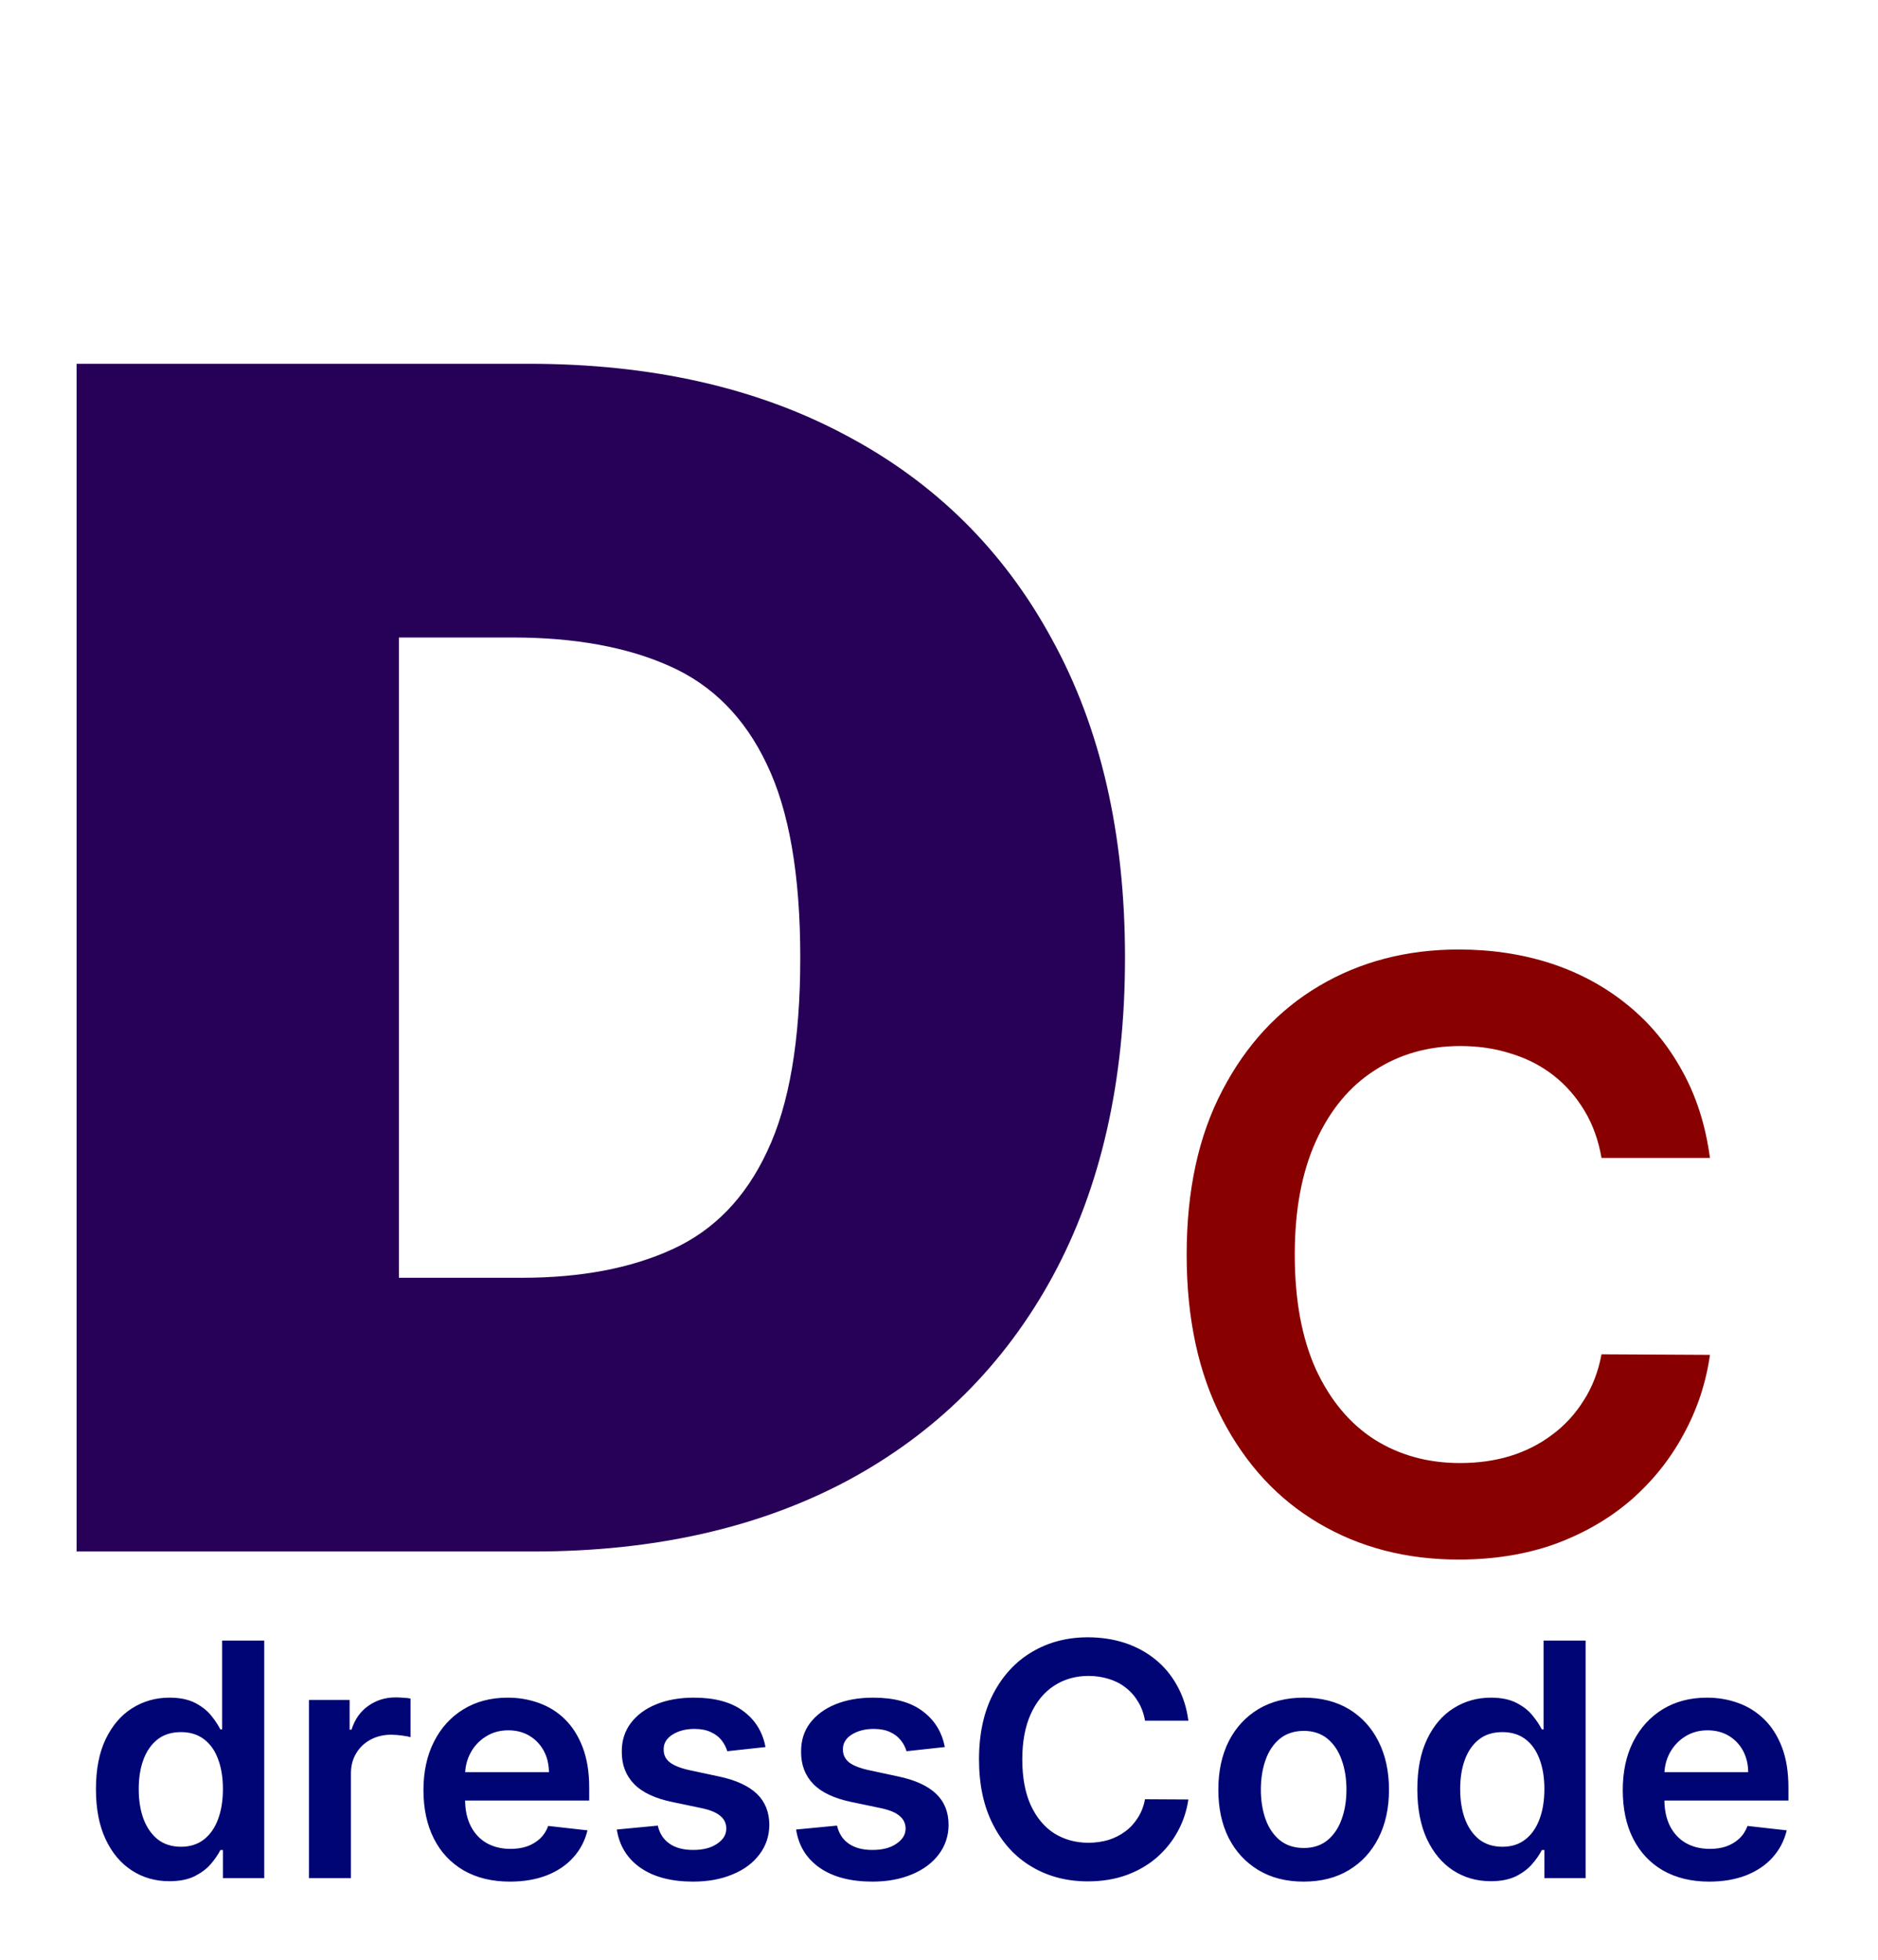 <svg width="23" height="24" viewBox="0 0 23 24" fill="none" xmlns="http://www.w3.org/2000/svg">
<path d="M6.534 19H0.938V4.455H6.477C7.973 4.455 9.266 4.746 10.355 5.328C11.449 5.906 12.292 6.739 12.883 7.828C13.48 8.912 13.778 10.212 13.778 11.727C13.778 13.242 13.482 14.544 12.891 15.633C12.299 16.718 11.461 17.551 10.376 18.134C9.292 18.711 8.011 19 6.534 19ZM4.886 15.648H6.392C7.112 15.648 7.725 15.532 8.232 15.3C8.743 15.068 9.131 14.668 9.396 14.099C9.666 13.531 9.801 12.741 9.801 11.727C9.801 10.714 9.664 9.923 9.389 9.355C9.119 8.787 8.722 8.387 8.196 8.155C7.675 7.923 7.036 7.807 6.278 7.807H4.886V15.648Z" fill="#270058"/>
<path d="M20.942 14.181H19.614C19.576 13.963 19.507 13.77 19.405 13.602C19.303 13.432 19.176 13.287 19.025 13.169C18.873 13.051 18.701 12.962 18.506 12.903C18.315 12.841 18.108 12.81 17.885 12.81C17.49 12.81 17.139 12.91 16.834 13.109C16.528 13.305 16.289 13.594 16.116 13.975C15.944 14.354 15.857 14.817 15.857 15.364C15.857 15.92 15.944 16.389 16.116 16.77C16.292 17.149 16.531 17.435 16.834 17.629C17.139 17.821 17.488 17.917 17.881 17.917C18.099 17.917 18.303 17.889 18.492 17.832C18.684 17.773 18.856 17.686 19.007 17.572C19.161 17.459 19.29 17.319 19.394 17.153C19.501 16.988 19.574 16.798 19.614 16.585L20.942 16.592C20.893 16.938 20.785 17.262 20.619 17.565C20.456 17.868 20.242 18.136 19.977 18.368C19.711 18.598 19.401 18.777 19.046 18.908C18.691 19.035 18.297 19.099 17.864 19.099C17.224 19.099 16.654 18.951 16.152 18.655C15.65 18.36 15.255 17.932 14.966 17.374C14.677 16.815 14.533 16.145 14.533 15.364C14.533 14.58 14.678 13.91 14.97 13.354C15.261 12.795 15.657 12.368 16.159 12.072C16.661 11.776 17.229 11.628 17.864 11.628C18.268 11.628 18.645 11.685 18.993 11.798C19.341 11.912 19.651 12.079 19.923 12.299C20.195 12.517 20.419 12.784 20.595 13.102C20.772 13.416 20.888 13.776 20.942 14.181Z" fill="#880000"/>
<path d="M2.074 23.038C1.902 23.038 1.749 22.994 1.614 22.906C1.478 22.818 1.371 22.69 1.293 22.523C1.214 22.355 1.175 22.151 1.175 21.912C1.175 21.669 1.214 21.465 1.294 21.298C1.375 21.131 1.483 21.004 1.619 20.919C1.756 20.833 1.908 20.79 2.075 20.79C2.203 20.79 2.308 20.812 2.391 20.855C2.473 20.898 2.538 20.949 2.587 21.01C2.635 21.07 2.672 21.126 2.699 21.179H2.72V20.091H3.236V23H2.73V22.656H2.699C2.672 22.709 2.634 22.766 2.584 22.825C2.534 22.884 2.467 22.934 2.385 22.976C2.303 23.017 2.199 23.038 2.074 23.038ZM2.217 22.616C2.326 22.616 2.419 22.587 2.496 22.528C2.572 22.469 2.631 22.386 2.67 22.28C2.71 22.174 2.73 22.05 2.73 21.909C2.73 21.768 2.71 21.645 2.67 21.541C2.632 21.437 2.574 21.356 2.497 21.298C2.421 21.241 2.328 21.212 2.217 21.212C2.103 21.212 2.007 21.241 1.93 21.301C1.854 21.361 1.796 21.443 1.757 21.548C1.718 21.653 1.699 21.774 1.699 21.909C1.699 22.046 1.718 22.167 1.757 22.274C1.797 22.38 1.855 22.464 1.932 22.526C2.009 22.586 2.105 22.616 2.217 22.616ZM3.784 23V20.818H4.282V21.182H4.305C4.345 21.056 4.413 20.959 4.51 20.891C4.607 20.822 4.718 20.787 4.843 20.787C4.872 20.787 4.904 20.788 4.939 20.791C4.975 20.793 5.004 20.796 5.028 20.801V21.274C5.006 21.267 4.972 21.26 4.924 21.254C4.878 21.248 4.833 21.244 4.789 21.244C4.696 21.244 4.611 21.265 4.537 21.305C4.463 21.345 4.404 21.401 4.362 21.472C4.319 21.543 4.298 21.625 4.298 21.717V23H3.784ZM6.246 23.043C6.027 23.043 5.838 22.997 5.679 22.906C5.521 22.814 5.399 22.685 5.314 22.517C5.229 22.349 5.186 22.15 5.186 21.922C5.186 21.697 5.229 21.5 5.314 21.331C5.4 21.16 5.52 21.028 5.675 20.933C5.829 20.838 6.01 20.79 6.219 20.79C6.353 20.79 6.48 20.812 6.599 20.855C6.72 20.898 6.826 20.964 6.918 21.054C7.01 21.144 7.083 21.259 7.136 21.398C7.189 21.536 7.216 21.701 7.216 21.892V22.05H5.428V21.703H6.723C6.722 21.605 6.701 21.517 6.659 21.44C6.617 21.363 6.559 21.302 6.484 21.257C6.411 21.213 6.324 21.19 6.226 21.19C6.121 21.19 6.028 21.216 5.949 21.267C5.869 21.317 5.807 21.384 5.763 21.466C5.719 21.547 5.697 21.637 5.696 21.734V22.037C5.696 22.164 5.719 22.273 5.766 22.364C5.812 22.454 5.877 22.523 5.96 22.571C6.044 22.618 6.141 22.642 6.253 22.642C6.328 22.642 6.395 22.632 6.456 22.611C6.517 22.589 6.569 22.557 6.614 22.516C6.658 22.474 6.692 22.422 6.714 22.361L7.195 22.415C7.164 22.542 7.107 22.652 7.021 22.747C6.937 22.841 6.829 22.914 6.697 22.966C6.566 23.017 6.415 23.043 6.246 23.043ZM9.375 21.395L8.907 21.446C8.893 21.399 8.87 21.354 8.837 21.312C8.805 21.271 8.761 21.237 8.706 21.212C8.651 21.186 8.584 21.173 8.505 21.173C8.398 21.173 8.308 21.197 8.235 21.243C8.163 21.289 8.127 21.349 8.128 21.423C8.127 21.487 8.15 21.538 8.198 21.578C8.246 21.618 8.326 21.651 8.436 21.676L8.809 21.756C9.015 21.8 9.168 21.871 9.269 21.967C9.37 22.064 9.421 22.19 9.422 22.347C9.421 22.484 9.381 22.605 9.301 22.71C9.223 22.814 9.114 22.896 8.973 22.954C8.833 23.013 8.672 23.043 8.49 23.043C8.223 23.043 8.008 22.987 7.846 22.875C7.683 22.762 7.586 22.606 7.554 22.405L8.056 22.357C8.078 22.455 8.127 22.529 8.201 22.579C8.274 22.63 8.371 22.655 8.489 22.655C8.611 22.655 8.709 22.63 8.783 22.579C8.858 22.529 8.895 22.467 8.895 22.393C8.895 22.331 8.871 22.279 8.823 22.239C8.775 22.198 8.702 22.167 8.601 22.145L8.229 22.067C8.02 22.023 7.865 21.95 7.765 21.847C7.664 21.742 7.614 21.611 7.615 21.452C7.614 21.317 7.651 21.201 7.725 21.102C7.8 21.003 7.903 20.926 8.036 20.872C8.169 20.817 8.323 20.79 8.498 20.79C8.753 20.79 8.954 20.844 9.101 20.953C9.249 21.062 9.34 21.209 9.375 21.395ZM11.571 21.395L11.102 21.446C11.089 21.399 11.066 21.354 11.032 21.312C11 21.271 10.957 21.237 10.902 21.212C10.847 21.186 10.78 21.173 10.7 21.173C10.593 21.173 10.503 21.197 10.43 21.243C10.358 21.289 10.323 21.349 10.323 21.423C10.323 21.487 10.346 21.538 10.393 21.578C10.441 21.618 10.521 21.651 10.632 21.676L11.004 21.756C11.21 21.8 11.364 21.871 11.464 21.967C11.566 22.064 11.617 22.19 11.617 22.347C11.617 22.484 11.576 22.605 11.497 22.71C11.418 22.814 11.309 22.896 11.169 22.954C11.028 23.013 10.867 23.043 10.686 23.043C10.419 23.043 10.204 22.987 10.041 22.875C9.878 22.762 9.781 22.606 9.75 22.405L10.251 22.357C10.274 22.455 10.322 22.529 10.396 22.579C10.47 22.63 10.566 22.655 10.684 22.655C10.806 22.655 10.905 22.63 10.978 22.579C11.053 22.529 11.091 22.467 11.091 22.393C11.091 22.331 11.066 22.279 11.018 22.239C10.971 22.198 10.897 22.167 10.796 22.145L10.424 22.067C10.215 22.023 10.06 21.95 9.96 21.847C9.859 21.742 9.81 21.611 9.811 21.452C9.81 21.317 9.846 21.201 9.92 21.102C9.995 21.003 10.099 20.926 10.231 20.872C10.365 20.817 10.519 20.79 10.693 20.79C10.948 20.79 11.15 20.844 11.296 20.953C11.444 21.062 11.536 21.209 11.571 21.395ZM14.554 21.072H14.023C14.008 20.985 13.98 20.908 13.939 20.841C13.899 20.773 13.848 20.715 13.787 20.668C13.727 20.62 13.658 20.585 13.58 20.561C13.503 20.537 13.42 20.524 13.331 20.524C13.173 20.524 13.033 20.564 12.911 20.643C12.789 20.722 12.693 20.838 12.624 20.99C12.555 21.142 12.52 21.327 12.52 21.546C12.52 21.768 12.555 21.956 12.624 22.108C12.694 22.259 12.79 22.374 12.911 22.452C13.033 22.528 13.173 22.567 13.33 22.567C13.417 22.567 13.498 22.555 13.574 22.533C13.651 22.509 13.72 22.474 13.78 22.429C13.842 22.384 13.893 22.328 13.935 22.261C13.978 22.195 14.007 22.119 14.023 22.034L14.554 22.037C14.534 22.175 14.491 22.305 14.425 22.426C14.36 22.547 14.274 22.654 14.168 22.747C14.062 22.839 13.938 22.911 13.796 22.963C13.654 23.014 13.496 23.04 13.323 23.04C13.067 23.04 12.839 22.981 12.638 22.862C12.437 22.744 12.279 22.573 12.164 22.349C12.048 22.126 11.99 21.858 11.99 21.546C11.99 21.232 12.049 20.964 12.165 20.741C12.282 20.518 12.44 20.347 12.641 20.229C12.842 20.11 13.069 20.051 13.323 20.051C13.485 20.051 13.635 20.074 13.774 20.119C13.914 20.165 14.038 20.232 14.147 20.32C14.256 20.407 14.345 20.514 14.415 20.641C14.486 20.767 14.533 20.91 14.554 21.072ZM15.966 23.043C15.753 23.043 15.568 22.996 15.412 22.902C15.256 22.808 15.134 22.677 15.048 22.509C14.963 22.34 14.921 22.143 14.921 21.918C14.921 21.692 14.963 21.495 15.048 21.325C15.134 21.156 15.256 21.024 15.412 20.93C15.568 20.837 15.753 20.79 15.966 20.79C16.179 20.79 16.364 20.837 16.52 20.93C16.676 21.024 16.797 21.156 16.882 21.325C16.968 21.495 17.011 21.692 17.011 21.918C17.011 22.143 16.968 22.34 16.882 22.509C16.797 22.677 16.676 22.808 16.52 22.902C16.364 22.996 16.179 23.043 15.966 23.043ZM15.969 22.631C16.084 22.631 16.181 22.599 16.259 22.535C16.336 22.471 16.394 22.385 16.432 22.277C16.471 22.169 16.49 22.049 16.49 21.916C16.49 21.783 16.471 21.662 16.432 21.554C16.394 21.445 16.336 21.358 16.259 21.294C16.181 21.23 16.084 21.197 15.969 21.197C15.85 21.197 15.752 21.23 15.673 21.294C15.596 21.358 15.537 21.445 15.499 21.554C15.461 21.662 15.442 21.783 15.442 21.916C15.442 22.049 15.461 22.169 15.499 22.277C15.537 22.385 15.596 22.471 15.673 22.535C15.752 22.599 15.85 22.631 15.969 22.631ZM18.258 23.038C18.086 23.038 17.933 22.994 17.797 22.906C17.662 22.818 17.555 22.69 17.476 22.523C17.398 22.355 17.358 22.151 17.358 21.912C17.358 21.669 17.398 21.465 17.478 21.298C17.558 21.131 17.666 21.004 17.803 20.919C17.939 20.833 18.091 20.79 18.259 20.79C18.387 20.79 18.492 20.812 18.574 20.855C18.657 20.898 18.722 20.949 18.77 21.01C18.819 21.07 18.856 21.126 18.883 21.179H18.904V20.091H19.419V23H18.914V22.656H18.883C18.856 22.709 18.818 22.766 18.767 22.825C18.717 22.884 18.651 22.934 18.569 22.976C18.486 23.017 18.383 23.038 18.258 23.038ZM18.401 22.616C18.51 22.616 18.603 22.587 18.679 22.528C18.756 22.469 18.814 22.386 18.854 22.28C18.894 22.174 18.914 22.05 18.914 21.909C18.914 21.768 18.894 21.645 18.854 21.541C18.815 21.437 18.758 21.356 18.681 21.298C18.605 21.241 18.512 21.212 18.401 21.212C18.286 21.212 18.191 21.241 18.114 21.301C18.037 21.361 17.98 21.443 17.941 21.548C17.902 21.653 17.883 21.774 17.883 21.909C17.883 22.046 17.902 22.167 17.941 22.274C17.98 22.38 18.039 22.464 18.115 22.526C18.193 22.586 18.288 22.616 18.401 22.616ZM20.933 23.043C20.715 23.043 20.526 22.997 20.366 22.906C20.208 22.814 20.087 22.685 20.001 22.517C19.916 22.349 19.874 22.15 19.874 21.922C19.874 21.697 19.916 21.5 20.001 21.331C20.088 21.16 20.208 21.028 20.362 20.933C20.517 20.838 20.698 20.79 20.906 20.79C21.041 20.79 21.168 20.812 21.287 20.855C21.407 20.898 21.513 20.964 21.605 21.054C21.698 21.144 21.771 21.259 21.824 21.398C21.877 21.536 21.903 21.701 21.903 21.892V22.05H20.115V21.703H21.41C21.41 21.605 21.388 21.517 21.347 21.44C21.305 21.363 21.247 21.302 21.172 21.257C21.098 21.213 21.012 21.19 20.913 21.19C20.808 21.19 20.716 21.216 20.636 21.267C20.557 21.317 20.495 21.384 20.45 21.466C20.407 21.547 20.384 21.637 20.384 21.734V22.037C20.384 22.164 20.407 22.273 20.453 22.364C20.5 22.454 20.564 22.523 20.648 22.571C20.731 22.618 20.829 22.642 20.94 22.642C21.015 22.642 21.083 22.632 21.143 22.611C21.204 22.589 21.257 22.557 21.301 22.516C21.346 22.474 21.379 22.422 21.402 22.361L21.882 22.415C21.852 22.542 21.794 22.652 21.709 22.747C21.625 22.841 21.517 22.914 21.385 22.966C21.253 23.017 21.103 23.043 20.933 23.043Z" fill="#000576"/>
</svg>
